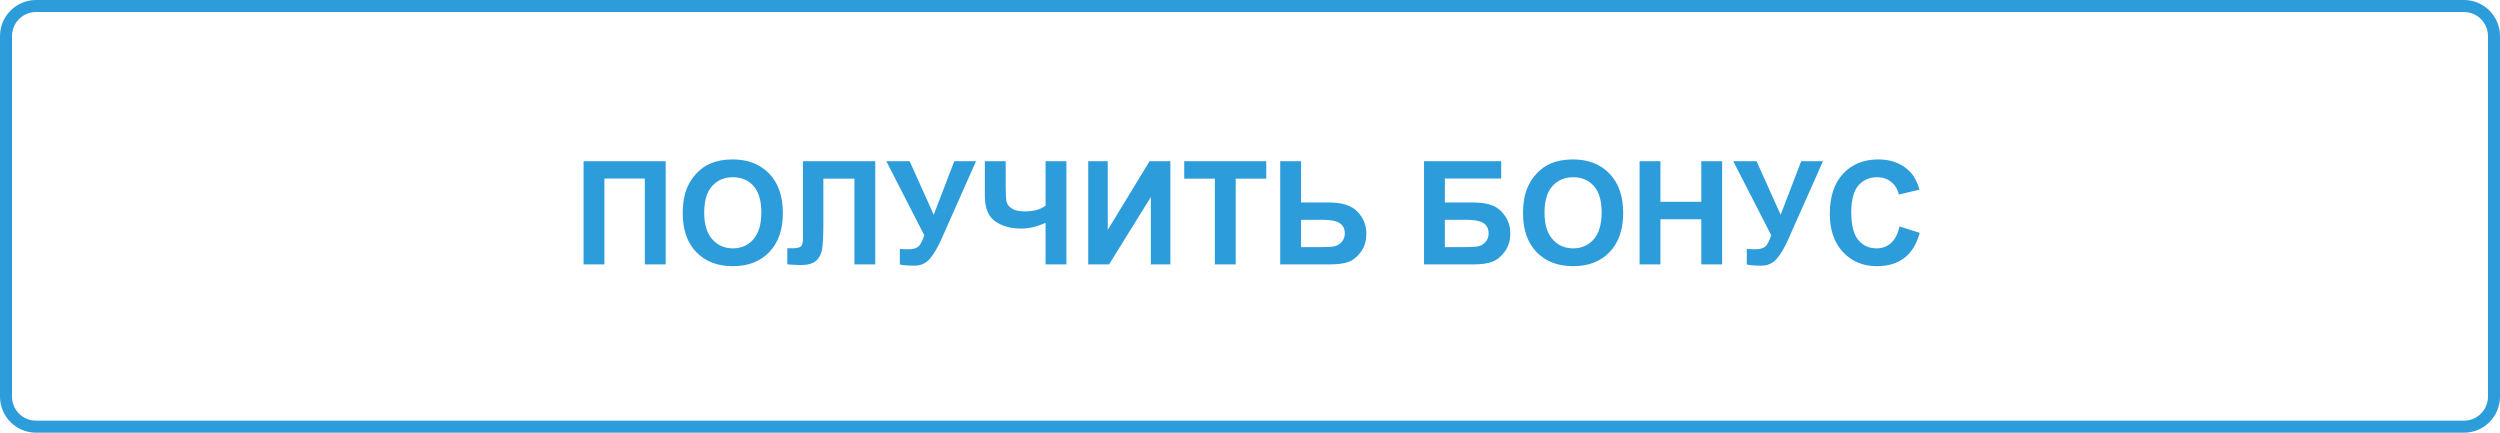 <svg width="208" height="36" viewBox="0 0 208 36" fill="none" xmlns="http://www.w3.org/2000/svg">
<path d="M0.5 3C0.5 1.619 1.619 0.5 3 0.5H205C206.381 0.5 207.5 1.619 207.5 3V33C207.5 34.381 206.381 35.5 205 35.5H3C1.619 35.5 0.5 34.381 0.5 33V3Z" stroke="#2D9CDB"/>
<path d="M48.553 13.41H55.385V22H53.65V14.852H50.287V22H48.553V13.41ZM56.803 17.758C56.803 16.883 56.934 16.148 57.195 15.555C57.391 15.117 57.656 14.725 57.992 14.377C58.332 14.029 58.703 13.771 59.105 13.604C59.641 13.377 60.258 13.264 60.957 13.264C62.223 13.264 63.234 13.656 63.992 14.441C64.754 15.227 65.135 16.318 65.135 17.717C65.135 19.104 64.758 20.189 64.004 20.975C63.25 21.756 62.242 22.146 60.98 22.146C59.703 22.146 58.688 21.758 57.934 20.98C57.18 20.199 56.803 19.125 56.803 17.758ZM58.59 17.699C58.59 18.672 58.815 19.41 59.264 19.914C59.713 20.414 60.283 20.664 60.975 20.664C61.666 20.664 62.232 20.416 62.674 19.92C63.119 19.42 63.342 18.672 63.342 17.676C63.342 16.691 63.125 15.957 62.691 15.473C62.262 14.988 61.69 14.746 60.975 14.746C60.26 14.746 59.684 14.992 59.246 15.484C58.809 15.973 58.59 16.711 58.59 17.699ZM66.805 13.41H72.822V22H71.088V14.863H68.504V18.531C68.504 19.582 68.469 20.316 68.398 20.734C68.328 21.148 68.156 21.473 67.883 21.707C67.613 21.938 67.189 22.053 66.611 22.053C66.408 22.053 66.039 22.033 65.504 21.994V20.652L65.891 20.658C66.254 20.658 66.498 20.609 66.623 20.512C66.748 20.414 66.811 20.174 66.811 19.791L66.805 18.314V13.41ZM73.742 13.41H75.682L77.686 17.869L79.397 13.41H81.207L78.307 19.938C77.99 20.645 77.668 21.184 77.34 21.555C77.012 21.922 76.588 22.105 76.068 22.105C75.557 22.105 75.156 22.072 74.867 22.006V20.717C75.113 20.732 75.336 20.74 75.535 20.74C75.938 20.74 76.225 20.668 76.397 20.523C76.572 20.375 76.74 20.059 76.9 19.574L73.742 13.41ZM81.939 13.41H83.674V15.461C83.674 16.125 83.697 16.566 83.744 16.785C83.795 17 83.941 17.188 84.184 17.348C84.426 17.508 84.781 17.588 85.25 17.588C85.621 17.588 85.951 17.549 86.24 17.471C86.529 17.389 86.779 17.27 86.99 17.113V13.41H88.725V22H86.99V18.543C86.639 18.699 86.293 18.818 85.953 18.9C85.613 18.979 85.279 19.018 84.951 19.018C84.096 19.018 83.379 18.816 82.801 18.414C82.227 18.008 81.939 17.307 81.939 16.311V13.41ZM90.541 13.41H92.164V19.129L95.644 13.41H97.373V22H95.75V16.393L92.275 22H90.541V13.41ZM101.076 22V14.863H98.527V13.41H105.354V14.863H102.811V22H101.076ZM106.514 13.41H108.248V16.844H110.568C111.662 16.844 112.453 17.1 112.941 17.611C113.434 18.123 113.68 18.736 113.68 19.451C113.68 20.037 113.531 20.535 113.234 20.945C112.938 21.355 112.598 21.635 112.215 21.783C111.836 21.928 111.287 22 110.568 22H106.514V13.41ZM108.248 20.559H109.936C110.482 20.559 110.861 20.533 111.072 20.482C111.283 20.428 111.471 20.307 111.635 20.119C111.803 19.932 111.887 19.701 111.887 19.428C111.887 19.033 111.744 18.744 111.459 18.561C111.178 18.377 110.695 18.285 110.012 18.285H108.248V20.559ZM118.479 13.41H124.9V14.852H120.213V16.844H122.533C123.174 16.844 123.705 16.922 124.127 17.078C124.549 17.234 124.908 17.523 125.205 17.945C125.506 18.367 125.656 18.861 125.656 19.428C125.656 20.01 125.506 20.508 125.205 20.922C124.904 21.336 124.561 21.619 124.174 21.771C123.791 21.924 123.244 22 122.533 22H118.479V13.41ZM120.213 20.559H121.9C122.439 20.559 122.818 20.533 123.037 20.482C123.256 20.428 123.445 20.307 123.605 20.119C123.77 19.932 123.852 19.701 123.852 19.428C123.852 19.029 123.709 18.74 123.424 18.561C123.143 18.377 122.66 18.285 121.977 18.285H120.213V20.559ZM126.717 17.758C126.717 16.883 126.848 16.148 127.109 15.555C127.305 15.117 127.57 14.725 127.906 14.377C128.246 14.029 128.617 13.771 129.02 13.604C129.555 13.377 130.172 13.264 130.871 13.264C132.137 13.264 133.148 13.656 133.906 14.441C134.668 15.227 135.049 16.318 135.049 17.717C135.049 19.104 134.672 20.189 133.918 20.975C133.164 21.756 132.156 22.146 130.895 22.146C129.617 22.146 128.602 21.758 127.848 20.98C127.094 20.199 126.717 19.125 126.717 17.758ZM128.504 17.699C128.504 18.672 128.729 19.41 129.178 19.914C129.627 20.414 130.197 20.664 130.889 20.664C131.58 20.664 132.146 20.416 132.588 19.92C133.033 19.42 133.256 18.672 133.256 17.676C133.256 16.691 133.039 15.957 132.605 15.473C132.176 14.988 131.604 14.746 130.889 14.746C130.174 14.746 129.598 14.992 129.16 15.484C128.723 15.973 128.504 16.711 128.504 17.699ZM136.414 22V13.41H138.148V16.791H141.547V13.41H143.281V22H141.547V18.244H138.148V22H136.414ZM144.207 13.41H146.146L148.15 17.869L149.861 13.41H151.672L148.771 19.938C148.455 20.645 148.133 21.184 147.805 21.555C147.477 21.922 147.053 22.105 146.533 22.105C146.021 22.105 145.621 22.072 145.332 22.006V20.717C145.578 20.732 145.801 20.74 146 20.74C146.402 20.74 146.689 20.668 146.861 20.523C147.037 20.375 147.205 20.059 147.365 19.574L144.207 13.41ZM158.041 18.842L159.723 19.375C159.465 20.312 159.035 21.01 158.434 21.467C157.836 21.92 157.076 22.146 156.154 22.146C155.014 22.146 154.076 21.758 153.342 20.98C152.607 20.199 152.24 19.133 152.24 17.781C152.24 16.352 152.609 15.242 153.348 14.453C154.086 13.66 155.057 13.264 156.26 13.264C157.311 13.264 158.164 13.574 158.82 14.195C159.211 14.562 159.504 15.09 159.699 15.777L157.982 16.188C157.881 15.742 157.668 15.391 157.344 15.133C157.023 14.875 156.633 14.746 156.172 14.746C155.535 14.746 155.018 14.975 154.619 15.432C154.225 15.889 154.027 16.629 154.027 17.652C154.027 18.738 154.223 19.512 154.613 19.973C155.004 20.434 155.512 20.664 156.137 20.664C156.598 20.664 156.994 20.518 157.326 20.225C157.658 19.932 157.896 19.471 158.041 18.842Z" fill="#2D9CDB"/>
</svg>
